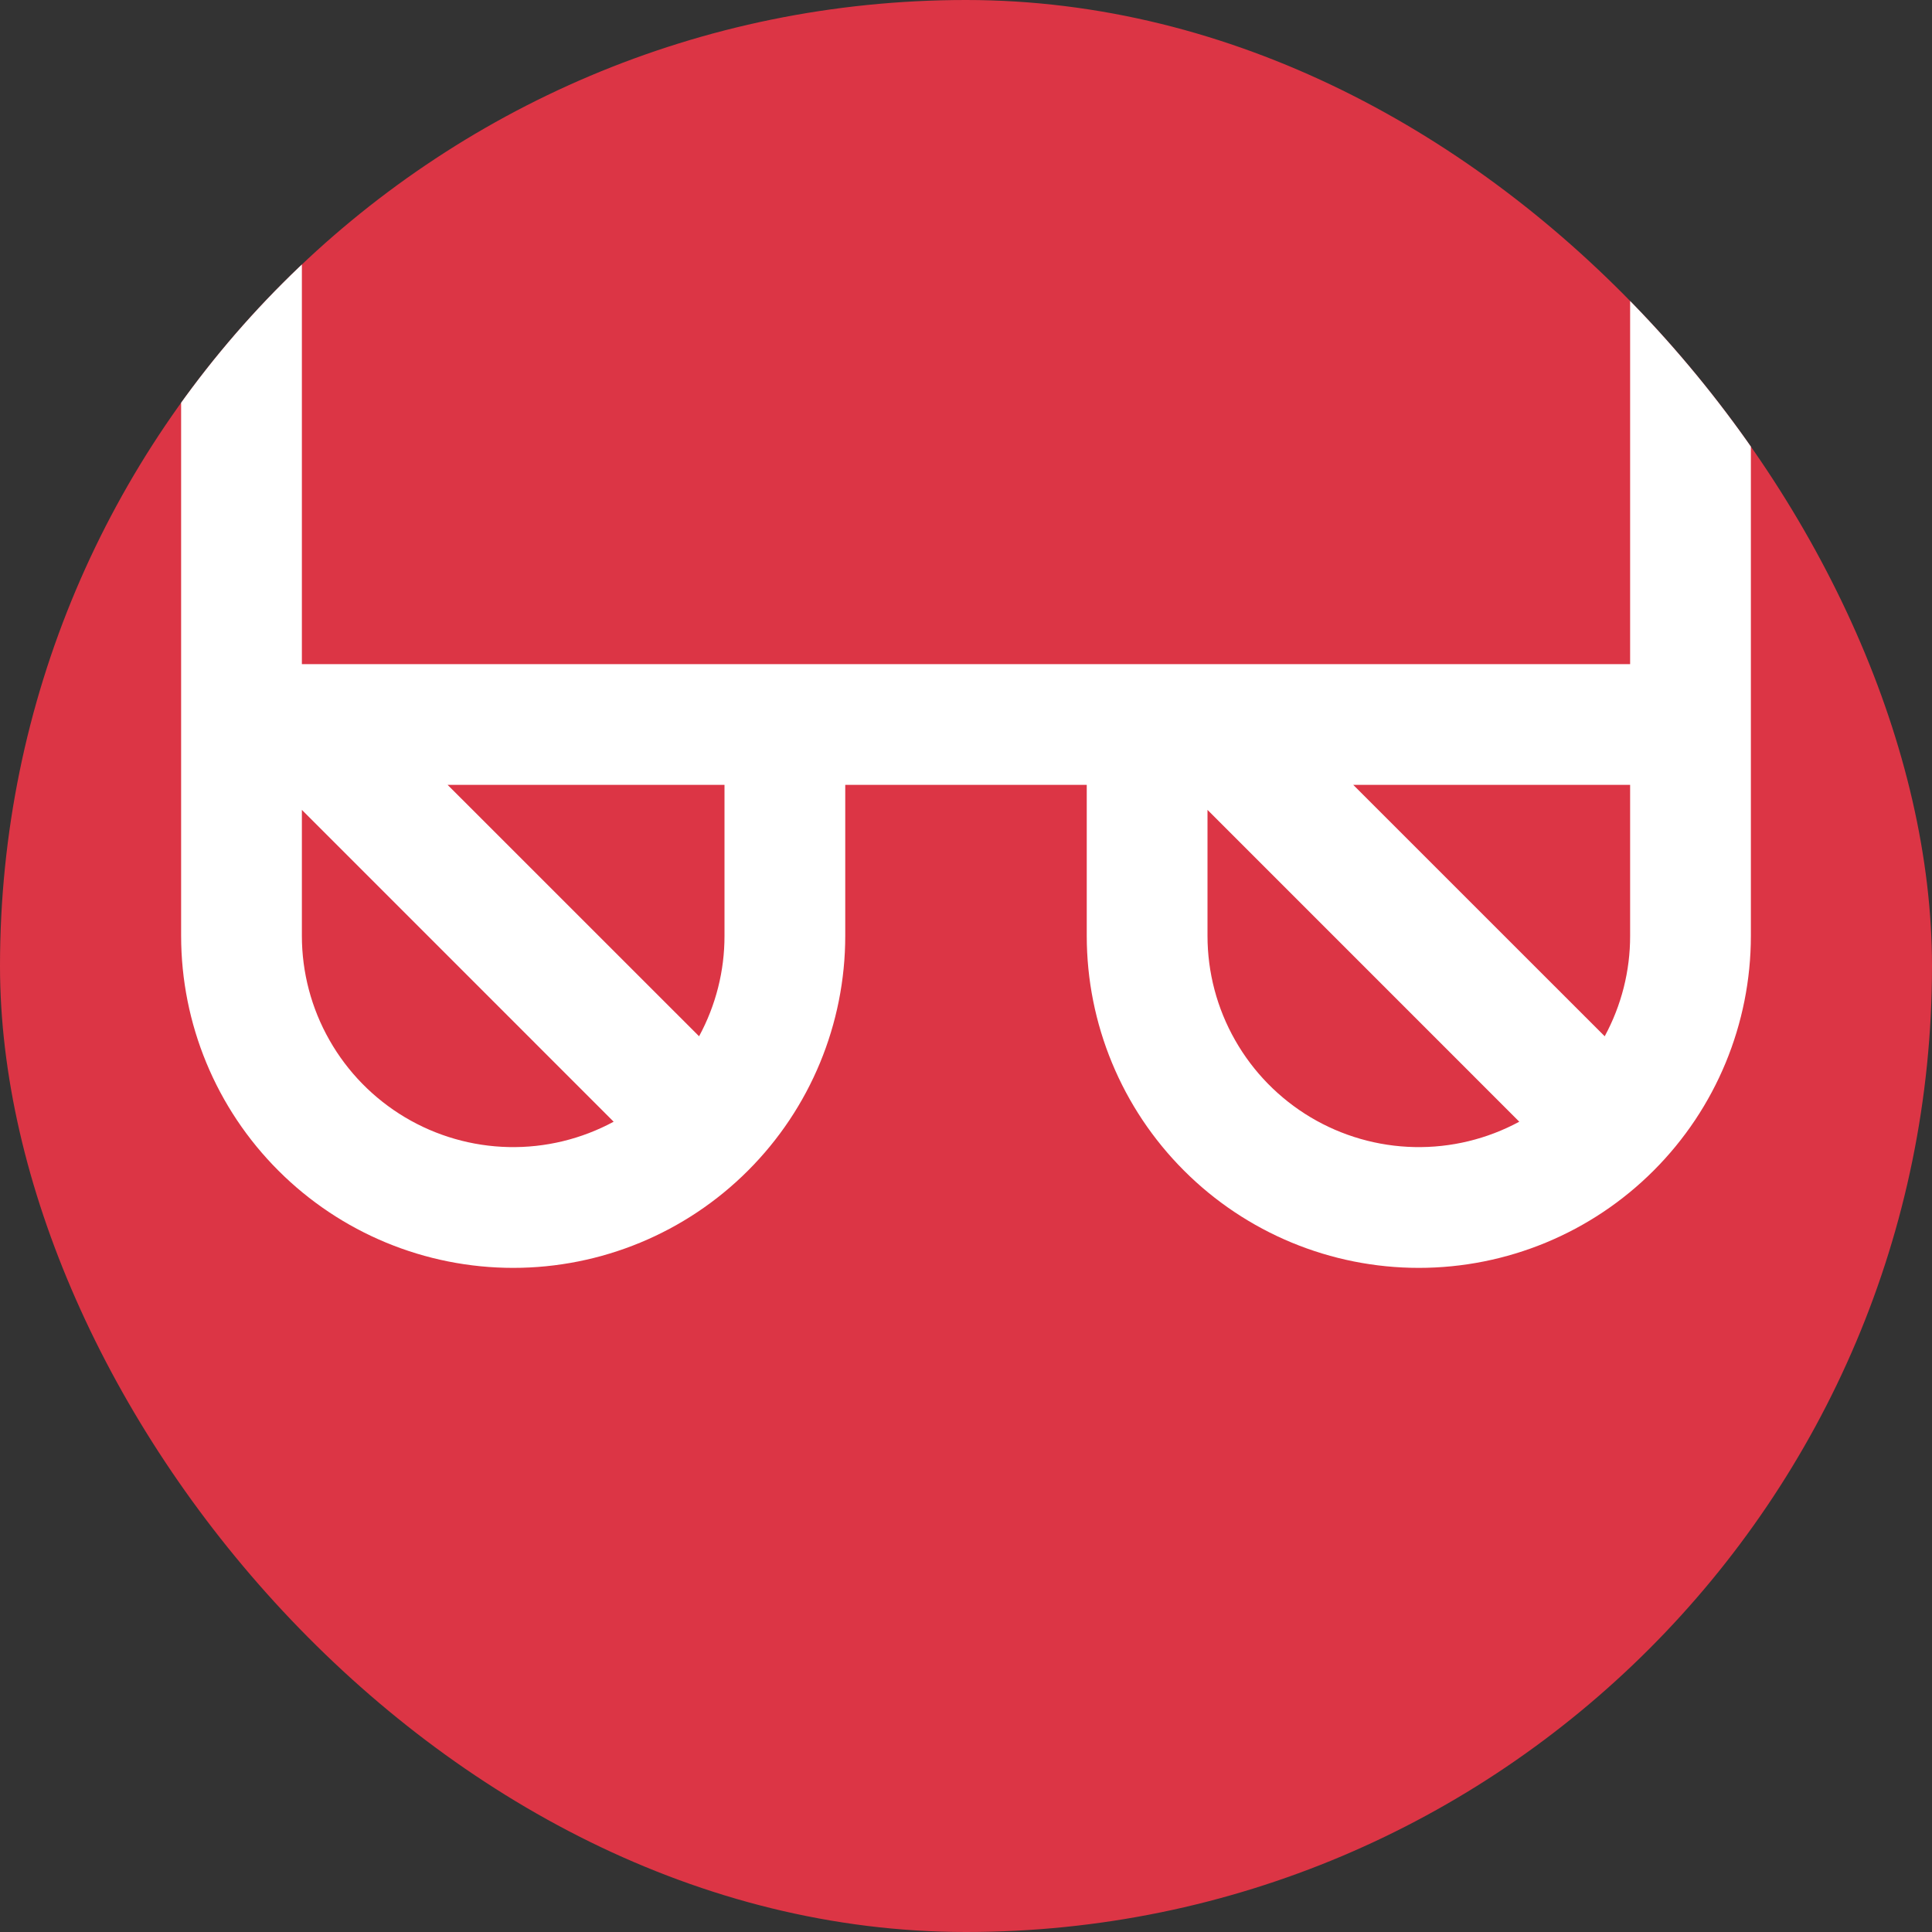 <svg xmlns="http://www.w3.org/2000/svg" width="32" height="32" fill="none" viewBox="0 0 32 32"><rect x="0" y="0" width="32" height="32" fill="#333333" stroke="none"/><g clip-path="url(#clip0_1_12)"><rect width="32" height="32" fill="#DC3545" rx="16"/><path fill="#fff" d="M25 0C24.735 0 24.48 0.105 24.293 0.293C24.105 0.48 24 0.735 24 1C24 1.265 24.105 1.52 24.293 1.707C24.48 1.895 24.735 2 25 2C25.53 2 26.039 2.211 26.414 2.586C26.789 2.961 27 3.47 27 4V11H5V4C5 3.47 5.211 2.961 5.586 2.586C5.961 2.211 6.47 2 7 2C7.265 2 7.52 1.895 7.707 1.707C7.895 1.52 8 1.265 8 1C8 0.735 7.895 0.48 7.707 0.293C7.52 0.105 7.265 0 7 0C5.939 0 4.922 0.421 4.172 1.172C3.421 1.922 3 2.939 3 4V15.5C3 16.959 3.579 18.358 4.611 19.389C5.642 20.421 7.041 21 8.5 21C9.959 21 11.358 20.421 12.389 19.389C13.421 18.358 14 16.959 14 15.5V13H18V15.5C18 16.959 18.579 18.358 19.611 19.389C20.642 20.421 22.041 21 23.5 21C24.959 21 26.358 20.421 27.389 19.389C28.421 18.358 29 16.959 29 15.5V4C29 2.939 28.579 1.922 27.828 1.172C27.078 0.421 26.061 0 25 0ZM26.579 17.164L22.414 13H27V15.5C27.001 16.081 26.856 16.653 26.579 17.164ZM5 15.5V13.414L10.164 18.579C9.631 18.867 9.032 19.012 8.426 18.999C7.82 18.986 7.228 18.816 6.708 18.506C6.187 18.195 5.756 17.755 5.457 17.228C5.157 16.701 5 16.106 5 15.5ZM12 15.5C12.001 16.081 11.856 16.653 11.579 17.164L7.414 13H12V15.5ZM20 15.5V13.414L25.164 18.579C24.631 18.867 24.032 19.012 23.426 18.999C22.82 18.986 22.228 18.816 21.708 18.506C21.187 18.195 20.756 17.755 20.457 17.228C20.157 16.701 20 16.106 20 15.5Z"/></g><defs><clipPath id="clip0_1_12"><rect width="32" height="32" fill="#fff" rx="16"/></clipPath></defs></svg>
